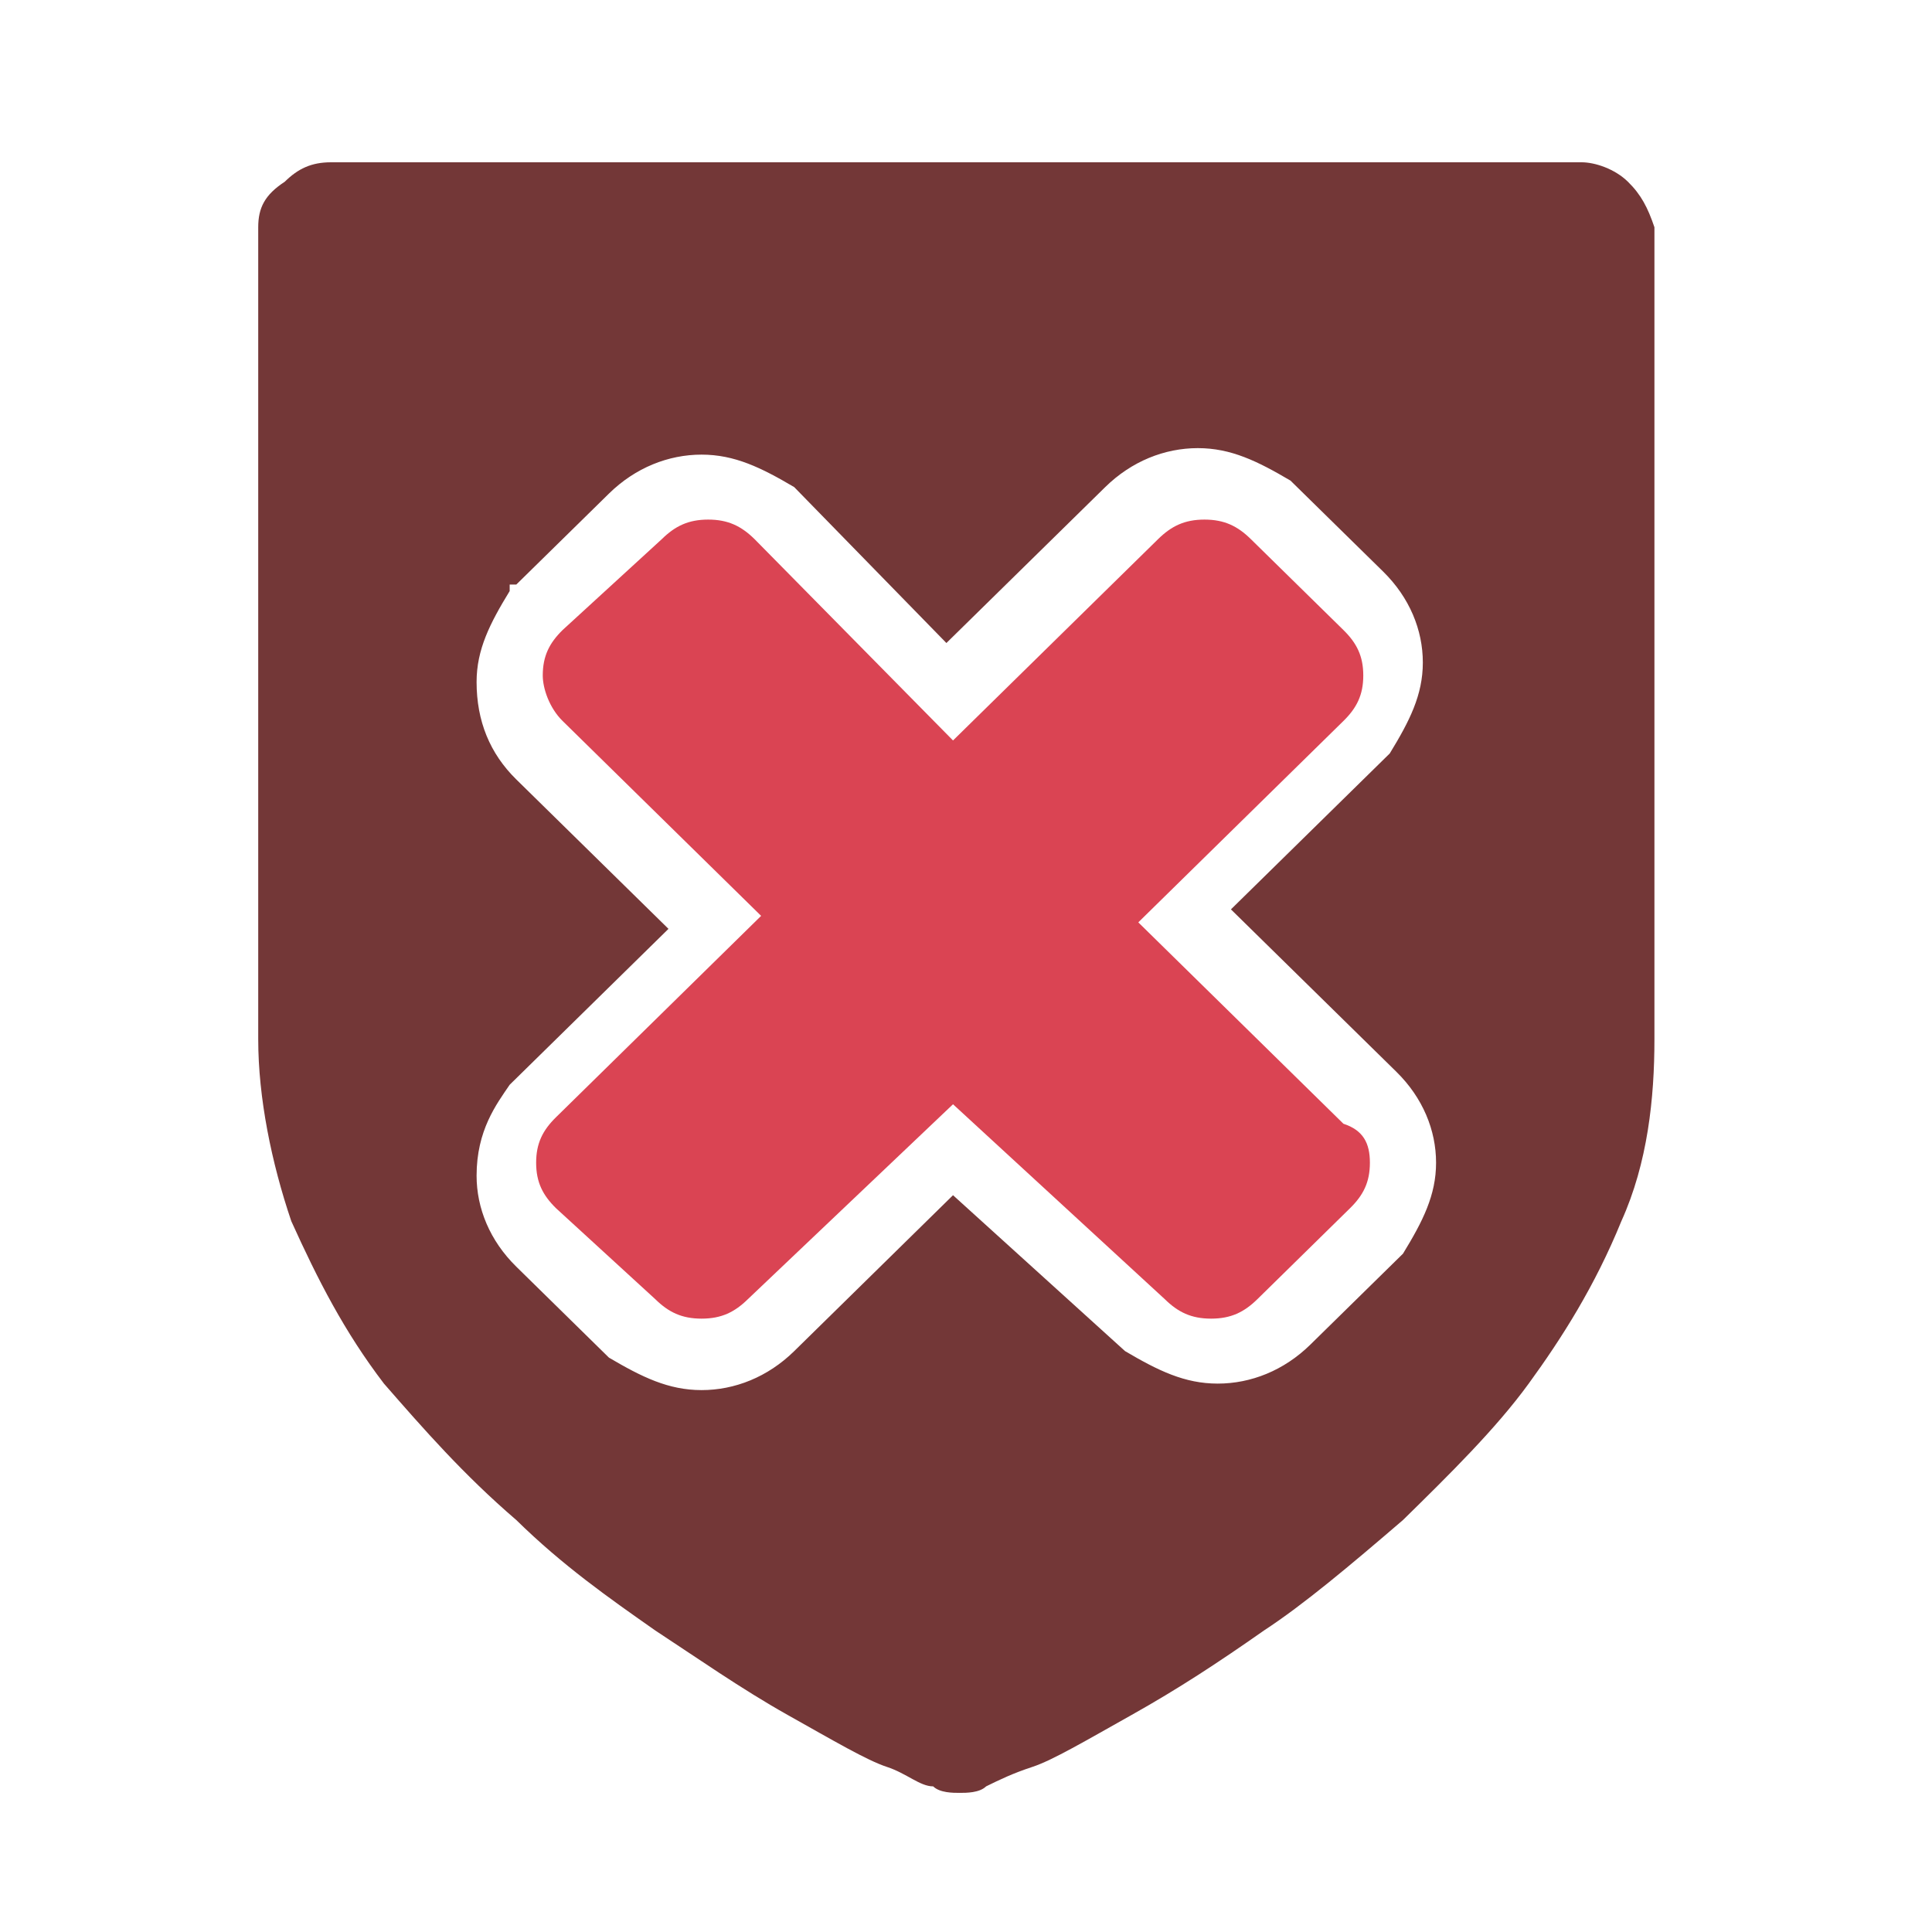 <?xml version="1.0" encoding="UTF-8" standalone="no"?>
<svg
   xmlns:dc="http://purl.org/dc/elements/1.1/"
   xmlns:cc="http://creativecommons.org/ns#"
   xmlns:rdf="http://www.w3.org/1999/02/22-rdf-syntax-ns#"
   xmlns:svg="http://www.w3.org/2000/svg"
   xmlns="http://www.w3.org/2000/svg"
   xmlns:sodipodi="http://sodipodi.sourceforge.net/DTD/sodipodi-0.dtd"
   xmlns:inkscape="http://www.inkscape.org/namespaces/inkscape"
   viewBox="0 0 32 32"
   version="1.1"
   id="svg6"
   sodipodi:docname="security-low.svg"
   inkscape:version="0.92.4 5da689c313, 2019-01-14">
  <defs
     id="defs10">
    <linearGradient
       id="c"
       gradientTransform="matrix(0,-0.018,0.017,0,39.258,1.945)"
       gradientUnits="userSpaceOnUse"
       x1="487.742"
       x2="493.509"
       y1="985.346"
       y2="11.611">
      <stop
         offset="0"
         stop-color="#d3d3d3"
         id="stop12" />
      <stop
         offset="1"
         stop-color="#ddd"
         id="stop14" />
    </linearGradient>
    <linearGradient
       id="a"
       gradientUnits="userSpaceOnUse"
       x1="399.571"
       x2="399.571"
       y1="545.798"
       y2="517.798">
      <stop
         offset="0"
         stop-color="#3889e9"
         id="stop2" />
      <stop
         offset="1"
         stop-color="#5ea5fb"
         id="stop4" />
    </linearGradient>
    <linearGradient
       id="b"
       gradientUnits="userSpaceOnUse"
       x1="400.556"
       x2="400.556"
       y1="546.927"
       y2="516.475"
       gradientTransform="matrix(0.864,0,0,0.891,-298.845,-465.108)">
      <stop
         offset="0"
         stop-color="#2e3e46"
         id="stop7" />
      <stop
         offset="1"
         stop-color="#435a64"
         id="stop9" />
    </linearGradient>
  </defs>
  <sodipodi:namedview
     pagecolor="#ffffff"
     bordercolor="#666666"
     borderopacity="1"
     objecttolerance="10"
     gridtolerance="10"
     guidetolerance="10"
     inkscape:pageopacity="0"
     inkscape:pageshadow="2"
     inkscape:window-width="1366"
     inkscape:window-height="703"
     id="namedview8"
     showgrid="false"
     inkscape:zoom="7.375"
     inkscape:cx="16.592828"
     inkscape:cy="16"
     inkscape:window-x="0"
     inkscape:window-y="0"
     inkscape:window-maximized="1"
     inkscape:current-layer="svg6" />
  <g
     id="g25">
    <g
       transform="matrix(1.096,0,0,1.076,-1.751,-1.078)"
       id="g23">
      <path
         inkscape:connector-curvature="0"
         d="m 22.3,18.9 c 0,0.3 -0.1,0.5 -0.3,0.7 L 20.6,21 c -0.2,0.2 -0.4,0.3 -0.7,0.3 -0.3,0 -0.5,-0.1 -0.7,-0.3 L 16,18 12.9,21 c -0.2,0.2 -0.4,0.3 -0.7,0.3 -0.3,0 -0.5,-0.1 -0.7,-0.3 L 10,19.6 C 9.8,19.4 9.7,19.2 9.7,18.9 9.7,18.6 9.8,18.4 10,18.2 l 3.1,-3.1 -3,-3 C 9.9,11.9 9.8,11.6 9.8,11.4 c 0,-0.3 0.1,-0.5 0.3,-0.7 L 11.6,9.3 C 11.8,9.1 12,9 12.3,9 12.6,9 12.8,9.1 13,9.3 l 3,3.1 3.1,-3.1 C 19.3,9.1 19.5,9 19.8,9 c 0.3,0 0.5,0.1 0.7,0.3 l 1.4,1.4 c 0.2,0.2 0.3,0.4 0.3,0.7 0,0.3 -0.1,0.5 -0.3,0.7 l -3.1,3.1 3.1,3.1 c 0.3,0.1 0.4,0.3 0.4,0.6 z"
         id="path2"
         style="fill:#da4453;fill-opacity:1" />
      <path
         style="fill:#733737"
         inkscape:connector-curvature="0"
         d="M 26.2,3.8 C 26,3.6 25.7,3.5 25.5,3.5 H 6.6 C 6.3,3.5 6.1,3.6 5.9,3.8 5.6,4 5.5,4.2 5.5,4.5 V 17 c 0,0.9 0.2,1.9 0.5,2.8 0.4,0.9 0.8,1.7 1.4,2.5 0.6,0.7 1.2,1.4 2,2.1 0.7,0.7 1.4,1.2 2.1,1.7 0.6,0.4 1.3,0.9 2,1.3 0.7,0.4 1.2,0.7 1.5,0.8 0.3,0.1 0.5,0.3 0.7,0.3 0.1,0.1 0.3,0.1 0.4,0.1 0.1,0 0.3,0 0.4,-0.1 0.2,-0.1 0.4,-0.2 0.7,-0.3 0.3,-0.1 0.8,-0.4 1.5,-0.8 0.7,-0.4 1.3,-0.8 2,-1.3 0.6,-0.4 1.3,-1 2.1,-1.7 0.7,-0.7 1.4,-1.4 1.9,-2.1 0.5,-0.7 1,-1.5 1.4,-2.5 0.4,-0.9 0.5,-1.9 0.5,-2.8 V 4.5 C 26.5,4.2 26.4,4 26.2,3.8 Z m -3.5,13.7 c 0.4,0.4 0.6,0.9 0.6,1.4 0,0.5 -0.2,0.9 -0.5,1.4 l -1.4,1.4 c -0.4,0.4 -0.9,0.6 -1.4,0.6 -0.5,0 -0.9,-0.2 -1.4,-0.5 L 16,19.4 13.6,21.8 c -0.4,0.4 -0.9,0.6 -1.4,0.6 -0.5,0 -0.9,-0.2 -1.4,-0.5 L 9.4,20.5 C 9,20.1 8.8,19.6 8.8,19.1 8.8,18.4 9.1,18 9.3,17.7 L 11.7,15.3 9.4,13 C 9,12.6 8.8,12.1 8.8,11.5 8.8,11 9,10.6 9.3,10.1 V 10 H 9.4 L 10.8,8.6 C 11.2,8.2 11.7,8 12.2,8 c 0.5,0 0.9,0.2 1.4,0.5 l 2.3,2.4 2.4,-2.4 c 0.4,-0.4 0.9,-0.6 1.4,-0.6 0.5,0 0.9,0.2 1.4,0.5 l 1.4,1.4 c 0.4,0.4 0.6,0.9 0.6,1.4 0,0.5 -0.2,0.9 -0.5,1.4 L 20.2,15 Z"
         id="path4" />
      <circle
         id="circle17"
         r="0"
         cy="8.795"
         cx="47.444"
         style="fill:#1d99f3;fill-opacity:1;stroke-width:0.835" />
      <circle
         style="fill:#1d99f3;fill-opacity:1;stroke-width:1.367"
         cx="11.09"
         cy="34.875"
         r="0"
         id="circle21" />
    </g>
  </g>
</svg>

